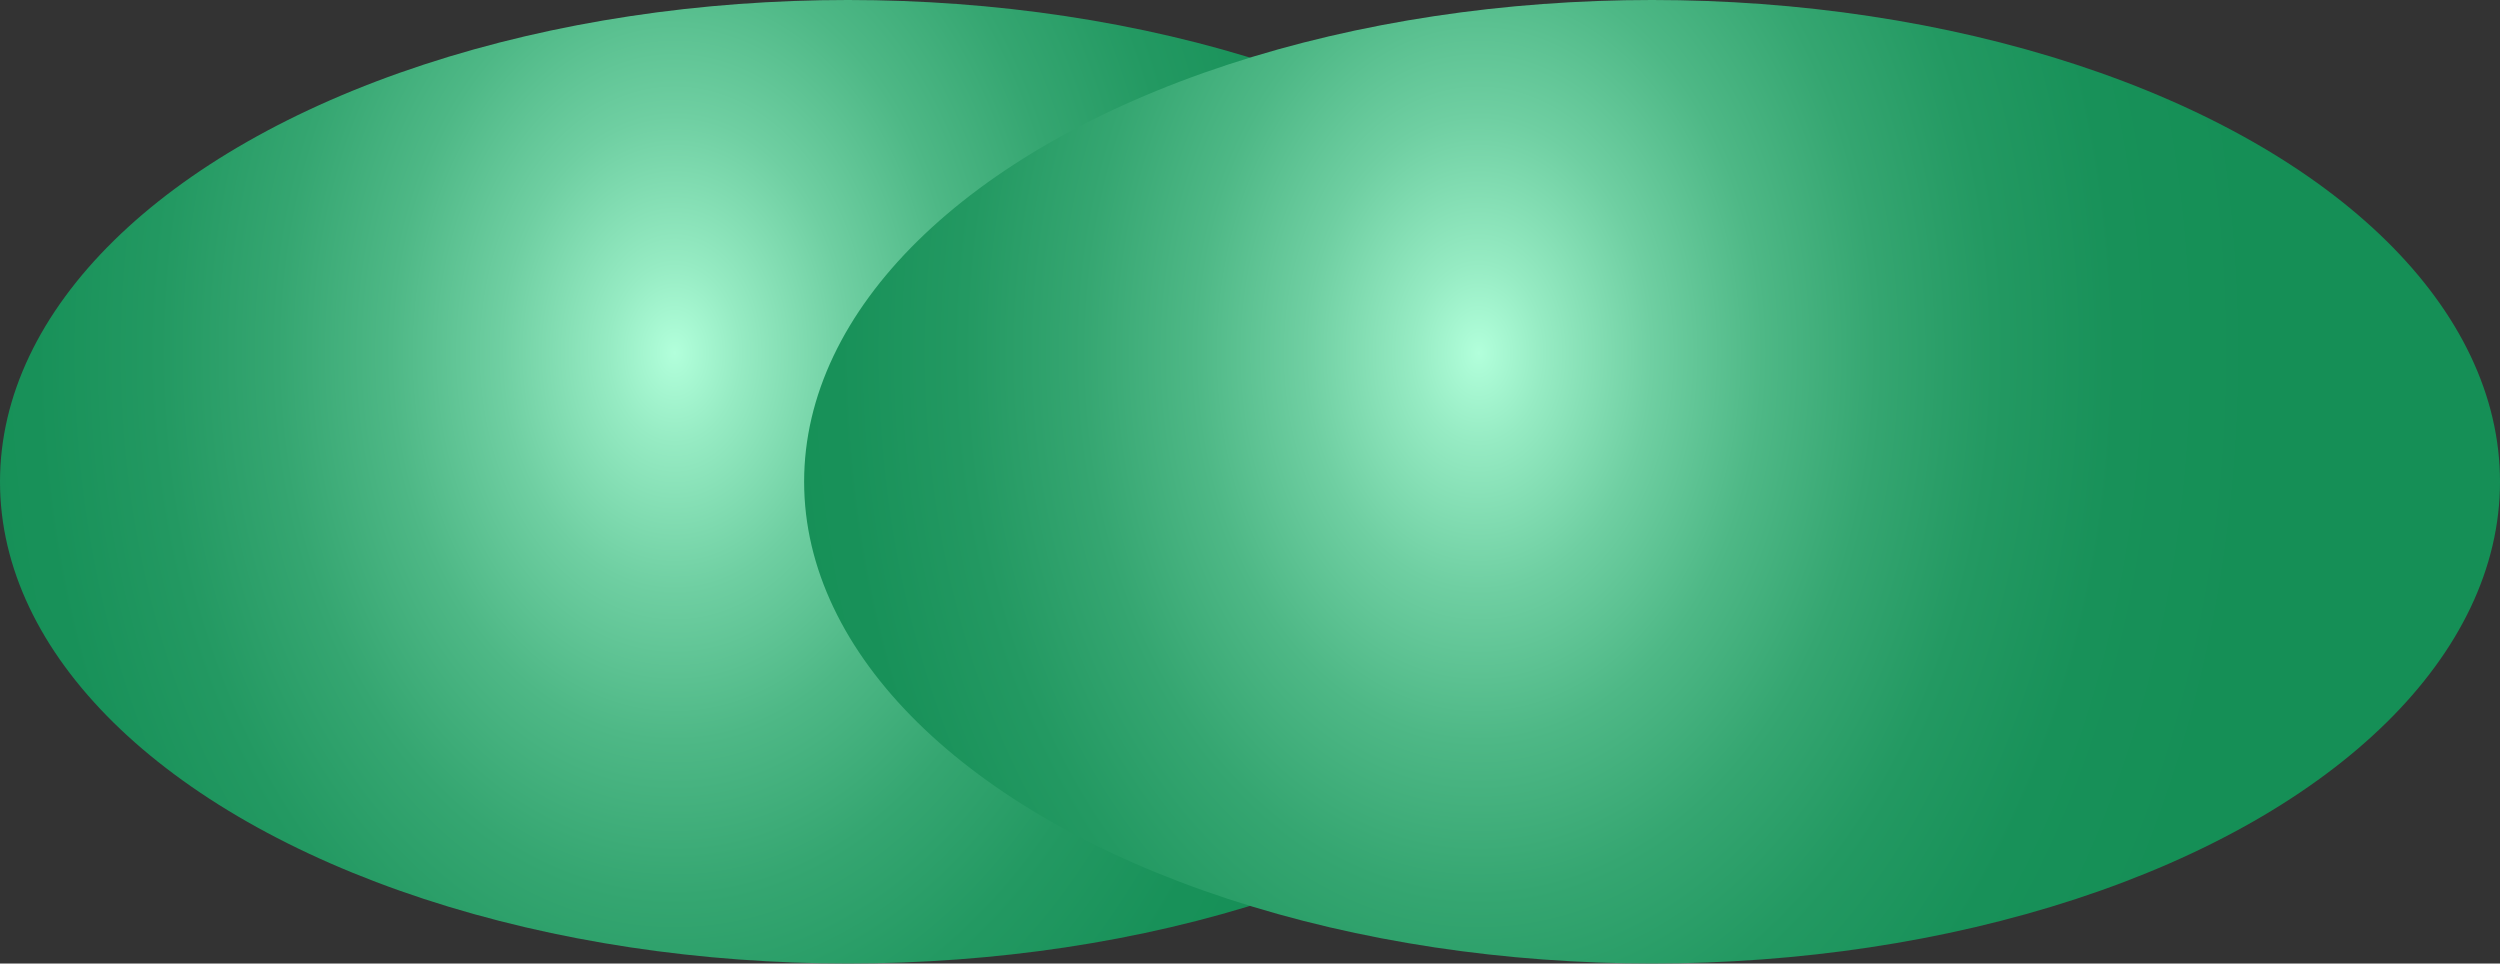 <svg id="Layer_1" data-name="Layer 1" xmlns="http://www.w3.org/2000/svg" xmlns:xlink="http://www.w3.org/1999/xlink" viewBox="0 0 45.994 17.727"><rect x="0" y="0" width="45.994" height="17.727" fill="#333333" stroke="none"/><defs><style>.cls-1{fill:url(#radial-gradient);}.cls-2{fill:url(#radial-gradient-2);}</style><radialGradient id="radial-gradient" cx="186.563" cy="-110.858" r="11.034" gradientTransform="matrix(0, -1.787, 1.306, 0, 157.193, 339.879)" gradientUnits="userSpaceOnUse"><stop offset="0" stop-color="#b2ffdb"/><stop offset="0.084" stop-color="#96ebc3"/><stop offset="0.221" stop-color="#6fcfa2"/><stop offset="0.362" stop-color="#4eb886"/><stop offset="0.507" stop-color="#35a671"/><stop offset="0.657" stop-color="#239962"/><stop offset="0.816" stop-color="#189159"/><stop offset="1" stop-color="#158f56"/></radialGradient><radialGradient id="radial-gradient-2" cx="192.215" cy="-110.858" r="11.034" gradientTransform="matrix(0, -1.787, 1.306, 0, 171.986, 349.98)" xlink:href="#radial-gradient"/></defs><title>Ligand_dimer_04</title><g id="Ligand_dimer"><ellipse class="cls-1" cx="15.6" cy="8.863" rx="15.6" ry="8.863"/><ellipse class="cls-2" cx="30.394" cy="8.863" rx="15.6" ry="8.863"/></g></svg>